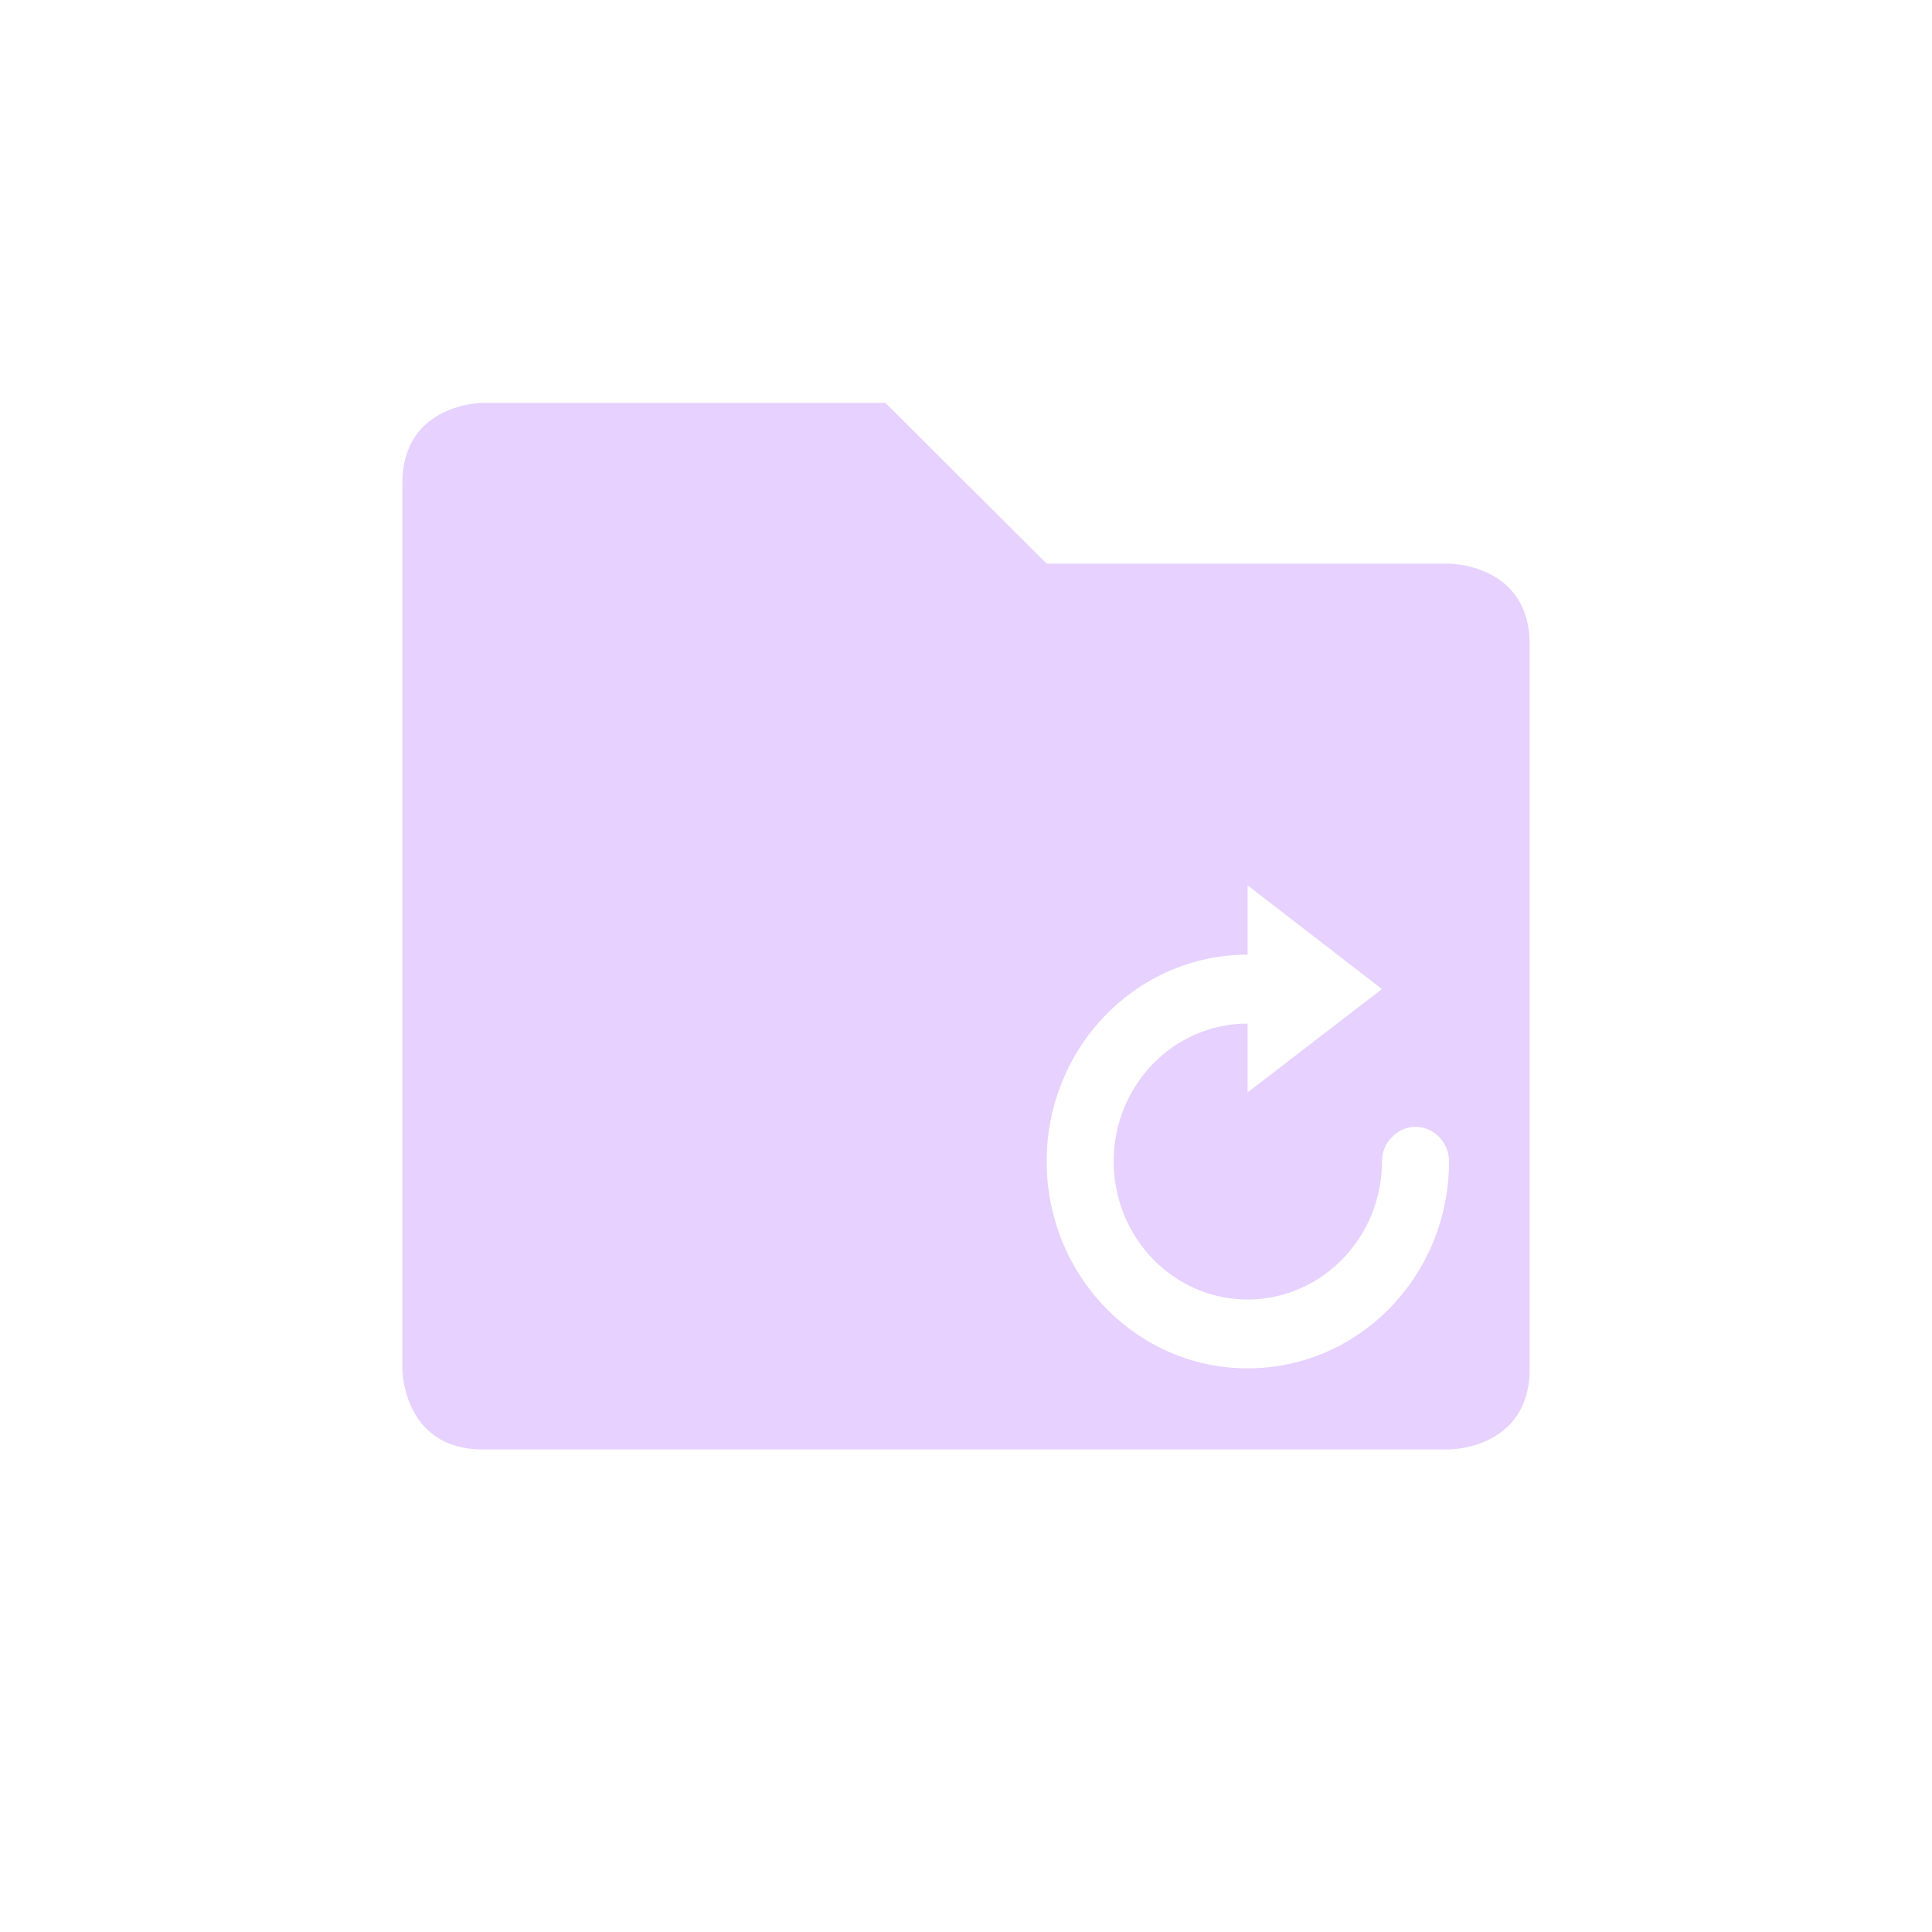 <svg xmlns="http://www.w3.org/2000/svg" xmlns:xlink="http://www.w3.org/1999/xlink" width="16" height="16" viewBox="0 0 16 16" version="1.1">
<defs>
<filter id="alpha" filterUnits="objectBoundingBox" x="0%" y="0%" width="100%" height="100%">
  <feColorMatrix type="matrix" in="SourceGraphic" values="0 0 0 0 1 0 0 0 0 1 0 0 0 0 1 0 0 0 1 0"/>
</filter>
<mask id="mask0">
  <g filter="url(#alpha)">
<rect x="0" y="0" width="16" height="16" style="fill:rgb(0%,0%,0%);fill-opacity:0.3;stroke:none;"/>
  </g>
</mask>
<clipPath id="clip1">
  <rect x="0" y="0" width="16" height="16"/>
</clipPath>
<g id="surface5" clip-path="url(#clip1)">
<path style=" stroke:none;fill-rule:nonzero;fill:rgb(67.059%,40%,100%);fill-opacity:1;" d="M 4 3.336 C 4 3.336 3.332 3.336 3.332 4.004 L 3.332 11.336 C 3.332 11.336 3.332 12.004 4 12.004 L 12 12.004 C 12 12.004 12.668 12.004 12.668 11.336 L 12.668 5.336 C 12.668 4.668 12 4.668 12 4.668 L 8.668 4.668 L 7.332 3.336 Z M 10.332 7.332 L 11.445 8.191 L 10.332 9.047 L 10.332 8.477 C 9.719 8.477 9.223 8.988 9.223 9.617 C 9.223 10.25 9.719 10.762 10.332 10.762 C 10.945 10.762 11.445 10.25 11.445 9.617 C 11.445 9.543 11.473 9.469 11.527 9.418 C 11.578 9.363 11.648 9.332 11.723 9.332 C 11.875 9.332 12 9.461 12 9.617 C 12 9.629 12 9.637 12 9.648 C 11.984 10.582 11.246 11.332 10.332 11.332 C 9.414 11.332 8.668 10.566 8.668 9.617 C 8.668 8.672 9.414 7.906 10.332 7.906 Z M 10.332 7.332 "/>
</g>
</defs>
<g id="surface1">
<use xlink:href="#surface5" mask="url(#mask0)"/>
</g>
</svg>
